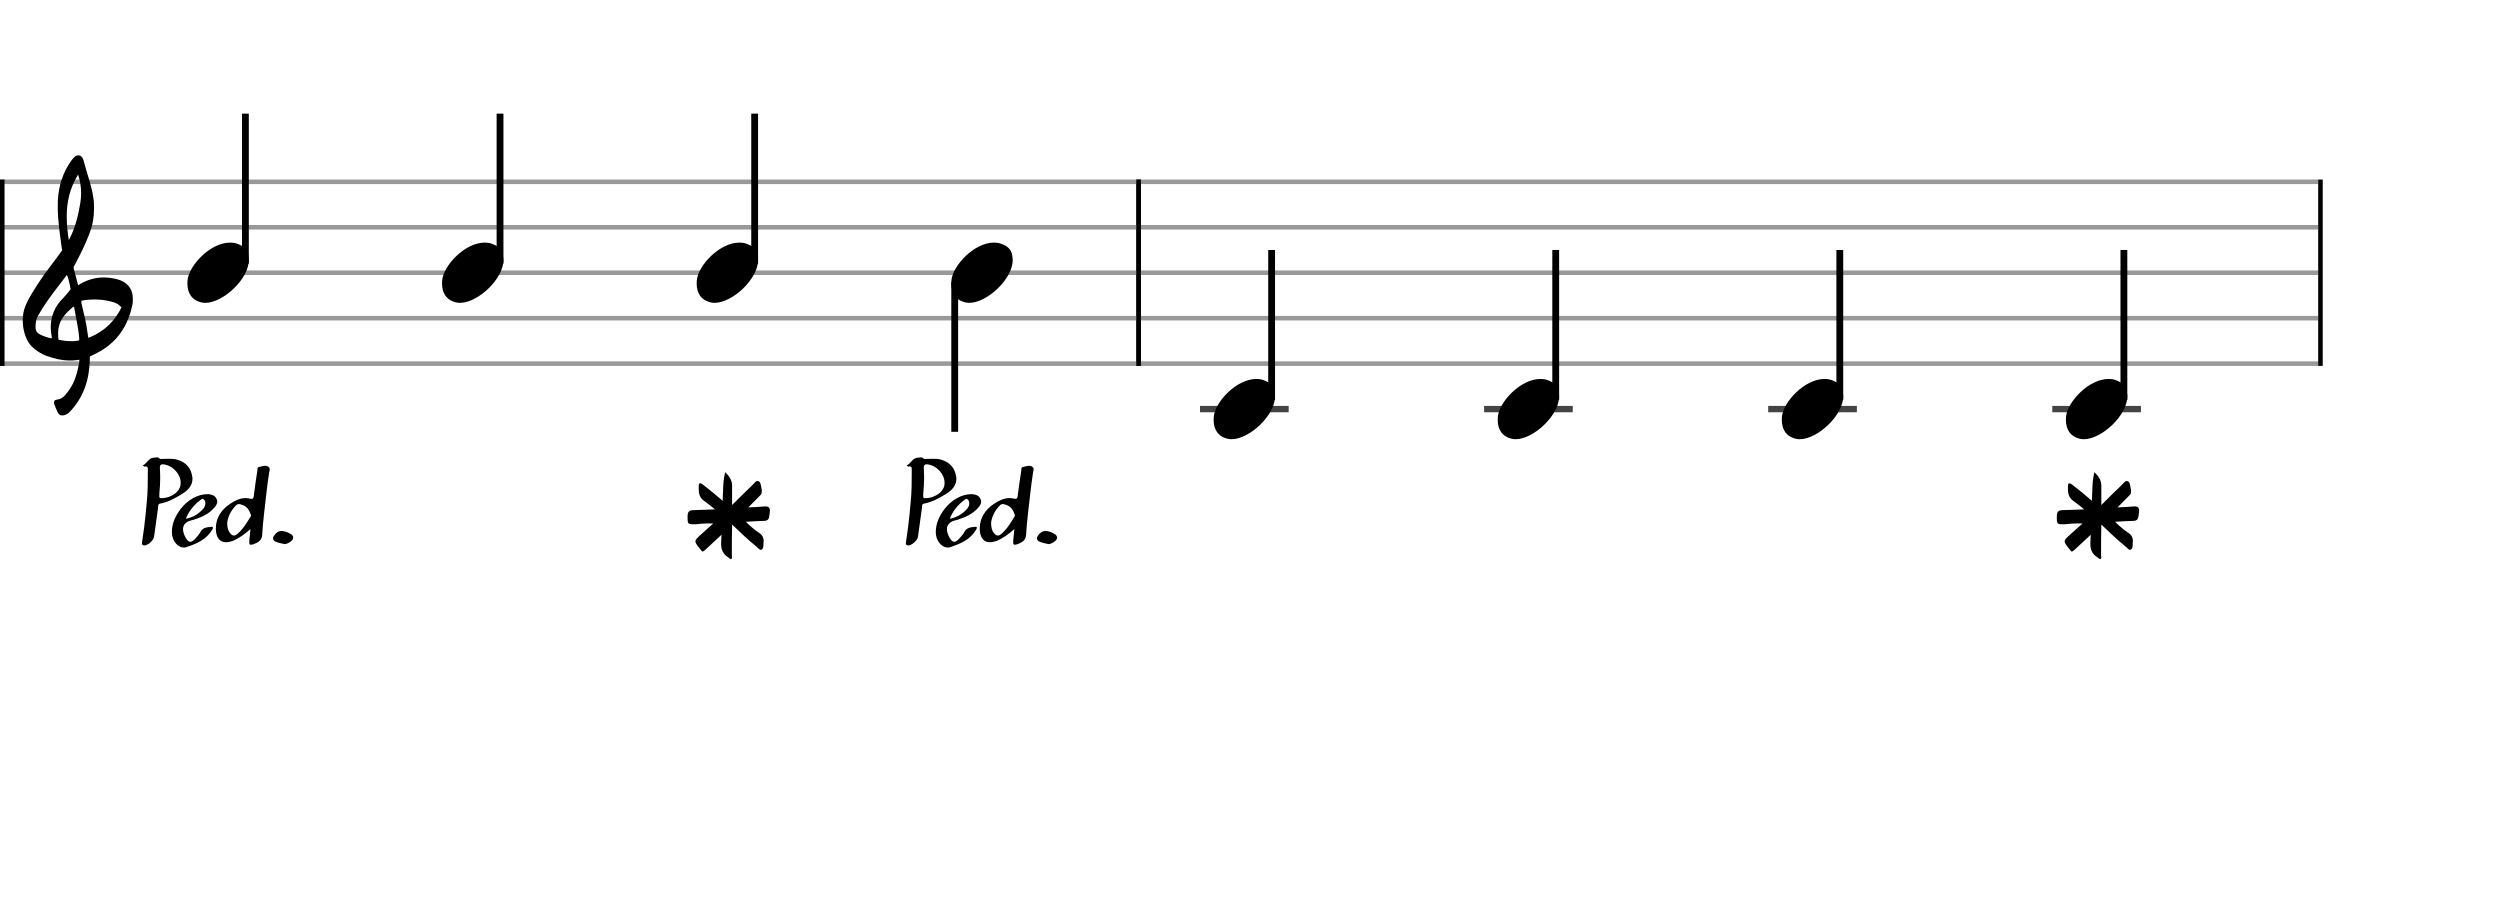 <svg xmlns="http://www.w3.org/2000/svg" stroke-width="0.3" stroke-dasharray="none" fill="black" stroke="black" font-family="Arial, sans-serif" font-size="10pt" font-weight="normal" font-style="normal" width="550" height="200" viewBox="0 0 550 200" style="width: 550px; height: 200px; border: none;"><g class="vf-stave" id="vf-auto26970" stroke-width="1" fill="#999999" stroke="#999999"><path fill="none" d="M0 40L250 40"/><path fill="none" d="M0 50L250 50"/><path fill="none" d="M0 60L250 60"/><path fill="none" d="M0 70L250 70"/><path fill="none" d="M0 80L250 80"/></g><g class="vf-stavebarline" id="vf-auto26971"><rect y="39.5" width="1" height="41" stroke="none"/></g><g class="vf-stavebarline" id="vf-auto26972"><rect x="250" y="39.5" width="1" height="41" stroke="none"/></g><g class="vf-clef" id="vf-auto26973"><path stroke="none" d="M13.693 91.402C13.87 91.402,14.048 91.377,14.276 91.301C14.707 91.148,15.062 90.92,15.366 90.591C18.382 87.423,19.623 83.596,19.75 79.313C19.75 78.983,19.776 78.451,19.776 78.451C19.776 78.451,20.282 78.147,20.511 78.071C21.727 77.488,22.893 76.829,23.932 75.993C26.72 73.762,28.316 70.747,29.051 67.376C29.204 66.844,29.229 66.286,29.229 65.779C29.229 63.473,27.962 61.8,25.047 61.268C24.312 61.116,23.577 61.04,22.842 61.04C21.017 61.04,19.269 61.521,17.621 62.484C17.419 62.611,17.19 62.763,17.19 62.763L16.253 59.215C16.202 59.038,16.202 58.708,16.202 58.708C16.202 58.708,19.928 52.093,20.434 48.697C20.612 47.709,20.688 46.72,20.688 45.757C20.688 44.972,20.663 44.237,20.536 43.527C20.181 40.891,19.193 38.408,18.534 35.848C18.356 35.088,18.103 34.175,17.216 34.175C16.557 34.175,16.101 34.809,15.695 35.341C13.82 37.926,12.907 40.891,12.73 44.059C12.705 44.566,12.705 45.098,12.705 45.605C12.705 48.545,13.186 51.51,13.566 54.425C13.566 54.653,13.642 54.881,13.693 55.059C12.046 57.39,10.221 59.57,8.65 61.978C7.56 63.701,6.343 65.424,5.583 67.35C5.177 68.288,5 69.403,5 70.493C5 72.749,5.76 75.055,7.078 76.322C7.839 77.057,9.055 77.868,10.246 78.299C11.944 78.907,13.617 79.313,15.391 79.313C15.923 79.313,16.455 79.287,17.013 79.211L17.444 79.135C17.444 79.135,17.469 79.465,17.444 79.642C17.038 81.847,16.506 84.001,15.188 85.826C14.479 86.764,13.82 87.828,12.451 87.93C12.046 87.98,11.868 88.234,11.868 88.563C11.868 88.69,11.894 88.817,11.944 88.944C12.147 89.501,12.4 90.084,12.654 90.642C12.882 91.148,13.237 91.402,13.693 91.402M15.138 52.828C14.859 51.08,14.681 49.356,14.681 47.633C14.681 44.465,15.34 41.373,17.19 38.408C17.621 39.751,17.849 41.119,17.849 42.488C17.849 43.198,17.773 43.933,17.672 44.642C17.19 47.506,16.532 50.269,15.138 52.828M11.387 74.421C10.88 74.396,10.449 74.219,9.967 74.067C9.004 73.737,8.219 73.382,7.965 72.749C7.839 72.47,7.813 72.14,7.813 71.811C7.813 71.406,7.889 70.975,7.965 70.518C7.991 70.316,8.219 69.682,8.295 69.581C9.714 67.046,11.412 64.765,13.211 62.459L14.732 60.457L15.011 61.268C15.29 62.18,15.543 63.625,15.543 63.625C15.543 63.625,14.529 64.943,13.87 65.602C12.046 67.376,11.159 69.606,11.159 72.064C11.159 72.673,11.235 73.306,11.361 73.965C11.387 74.092,11.387 74.219,11.387 74.421M19.269 73.306C18.99 70.924,18.432 69.023,17.925 66.742C17.875 66.463,17.875 66.286,18.001 66.134C18.939 65.957,19.852 65.881,20.815 65.881C21.727 65.881,22.589 65.957,23.501 66.134C24.591 66.362,25.681 66.539,26.542 67.426C26.593 67.503,26.669 67.579,26.745 67.604C25.301 70.518,23.146 72.723,20.08 74.067L19.421 74.32M15.391 75.055C14.124 75.055,12.882 74.726,12.882 74.726C12.882 74.726,12.781 74.219,12.781 73.484C12.781 73.002,12.806 72.419,12.958 71.836C13.313 70.088,14.555 68.846,15.873 67.68C15.974 67.579,16.101 67.503,16.177 67.503C16.303 67.503,16.354 67.655,16.379 67.908C16.709 70.062,17.266 72.166,17.419 74.32C17.444 74.548,17.419 74.878,17.419 74.878C17.419 74.878,16.455 75.131,15.391 75.055"/></g><g class="vf-stave" id="vf-auto26995" stroke-width="1" fill="#999999" stroke="#999999"><path fill="none" d="M250 40L510 40"/><path fill="none" d="M250 50L510 50"/><path fill="none" d="M250 60L510 60"/><path fill="none" d="M250 70L510 70"/><path fill="none" d="M250 80L510 80"/></g><g class="vf-stavebarline" id="vf-auto26996"><rect x="250" y="39.5" width="1" height="41" stroke="none"/></g><g class="vf-stavebarline" id="vf-auto26997"><rect x="510" y="39.5" width="1" height="41" stroke="none"/></g><g class="vf-stavenote" id="vf-auto26974"><g class="vf-stem" id="vf-auto26975" pointer-events="bounding-box"><path stroke-width="1.5" fill="none" d="M53.987 58L53.987 25"/></g><g class="vf-notehead" id="vf-auto26978" pointer-events="bounding-box"><path stroke="none" d="M44.374 66.543C44.655 66.599,44.907 66.627,45.188 66.627C49.063 66.627,54.848 61.348,54.735 57.08C54.623 56.041,54.651 54.609,52.545 53.766C51.955 53.485,51.31 53.373,50.608 53.373C46.283 53.373,41.594 58.343,41.257 61.657C41.257 61.909,41.229 62.134,41.229 62.387C41.229 64.409,42.127 66.037,44.374 66.543"/></g></g><g class="vf-stavenote" id="vf-auto26979"><g class="vf-stem" id="vf-auto26980" pointer-events="bounding-box"><path stroke-width="1.5" fill="none" d="M110.007 58L110.007 25"/></g><g class="vf-notehead" id="vf-auto26983" pointer-events="bounding-box"><path stroke="none" d="M100.394 66.543C100.674 66.599,100.927 66.627,101.208 66.627C105.083 66.627,110.867 61.348,110.755 57.08C110.643 56.041,110.671 54.609,108.565 53.766C107.975 53.485,107.329 53.373,106.627 53.373C102.303 53.373,97.614 58.343,97.277 61.657C97.277 61.909,97.249 62.134,97.249 62.387C97.249 64.409,98.147 66.037,100.394 66.543"/></g></g><g class="vf-stavenote" id="vf-auto26984"><g class="vf-stem" id="vf-auto26985" pointer-events="bounding-box"><path stroke-width="1.5" fill="none" d="M166.026 58L166.026 25"/></g><g class="vf-notehead" id="vf-auto26988" pointer-events="bounding-box"><path stroke="none" d="M156.413 66.543C156.694 66.599,156.947 66.627,157.228 66.627C161.103 66.627,166.887 61.348,166.775 57.08C166.662 56.041,166.691 54.609,164.585 53.766C163.995 53.485,163.349 53.373,162.647 53.373C158.323 53.373,153.633 58.343,153.296 61.657C153.296 61.909,153.268 62.134,153.268 62.387C153.268 64.409,154.167 66.037,156.413 66.543"/></g></g><g class="vf-stavenote" id="vf-auto26989"><g class="vf-stem" id="vf-auto26990" pointer-events="bounding-box"><path stroke-width="1.5" fill="none" d="M210.038 62L210.038 95"/></g><g class="vf-notehead" id="vf-auto26993" pointer-events="bounding-box"><path stroke="none" d="M212.433 66.543C212.714 66.599,212.966 66.627,213.247 66.627C217.122 66.627,222.907 61.348,222.794 57.08C222.682 56.041,222.71 54.609,220.604 53.766C220.015 53.485,219.369 53.373,218.667 53.373C214.342 53.373,209.653 58.343,209.316 61.657C209.316 61.909,209.288 62.134,209.288 62.387C209.288 64.409,210.187 66.037,212.433 66.543"/></g></g><g class="vf-stavenote" id="vf-auto26998"><path stroke-width="1.4" fill="none" stroke="#444" d="M264 90L283.508 90"/><g class="vf-stem" id="vf-auto26999" pointer-events="bounding-box"><path stroke-width="1.5" fill="none" d="M279.758 88L279.758 55"/></g><g class="vf-notehead" id="vf-auto27002" pointer-events="bounding-box"><path stroke="none" d="M270.145 96.543C270.426 96.599,270.678 96.627,270.959 96.627C274.834 96.627,280.619 91.348,280.506 87.08C280.394 86.041,280.422 84.609,278.316 83.766C277.727 83.485,277.081 83.373,276.379 83.373C272.054 83.373,267.365 88.343,267.028 91.657C267.028 91.909,267 92.134,267 92.387C267 94.409,267.899 96.037,270.145 96.543"/></g></g><g class="vf-stavenote" id="vf-auto27003"><path stroke-width="1.4" fill="none" stroke="#444" d="M326.5 90L346.008 90"/><g class="vf-stem" id="vf-auto27004" pointer-events="bounding-box"><path stroke-width="1.5" fill="none" d="M342.258 88L342.258 55"/></g><g class="vf-notehead" id="vf-auto27007" pointer-events="bounding-box"><path stroke="none" d="M332.645 96.543C332.926 96.599,333.178 96.627,333.459 96.627C337.334 96.627,343.119 91.348,343.006 87.08C342.894 86.041,342.922 84.609,340.816 83.766C340.227 83.485,339.581 83.373,338.879 83.373C334.554 83.373,329.865 88.343,329.528 91.657C329.528 91.909,329.5 92.134,329.5 92.387C329.5 94.409,330.399 96.037,332.645 96.543"/></g></g><g class="vf-stavenote" id="vf-auto27008"><path stroke-width="1.4" fill="none" stroke="#444" d="M389 90L408.508 90"/><g class="vf-stem" id="vf-auto27009" pointer-events="bounding-box"><path stroke-width="1.5" fill="none" d="M404.758 88L404.758 55"/></g><g class="vf-notehead" id="vf-auto27012" pointer-events="bounding-box"><path stroke="none" d="M395.145 96.543C395.426 96.599,395.678 96.627,395.959 96.627C399.834 96.627,405.619 91.348,405.506 87.08C405.394 86.041,405.422 84.609,403.316 83.766C402.727 83.485,402.081 83.373,401.379 83.373C397.054 83.373,392.365 88.343,392.028 91.657C392.028 91.909,392 92.134,392 92.387C392 94.409,392.899 96.037,395.145 96.543"/></g></g><g class="vf-stavenote" id="vf-auto27013"><path stroke-width="1.4" fill="none" stroke="#444" d="M451.5 90L471.008 90"/><g class="vf-stem" id="vf-auto27014" pointer-events="bounding-box"><path stroke-width="1.5" fill="none" d="M467.258 88L467.258 55"/></g><g class="vf-notehead" id="vf-auto27017" pointer-events="bounding-box"><path stroke="none" d="M457.645 96.543C457.926 96.599,458.178 96.627,458.459 96.627C462.334 96.627,468.119 91.348,468.006 87.08C467.894 86.041,467.922 84.609,465.816 83.766C465.227 83.485,464.581 83.373,463.879 83.373C459.554 83.373,454.865 88.343,454.528 91.657C454.528 91.909,454.5 92.134,454.5 92.387C454.5 94.409,455.399 96.037,457.645 96.543"/></g></g><path stroke="none" d="M31.767 120C32.526 120,33.799 118.874,33.897 118.091L34.754 111.848C34.827 111.505,34.656 110.893,35.219 110.796C37.055 110.453,38.597 109.572,40.14 108.617C41.413 107.833,42.343 106.781,42.343 105.336C42.343 105.19,42.343 105.018,42.294 104.871C42.049 103.011,40.923 101.713,39.062 101.15C38.45 100.955,37.887 100.93,37.3 100.93C36.835 100.93,36.419 100.93,35.954 100.955C35.66 100.955,35.317 101.028,35.146 100.906C34.974 100.685,34.754 100.636,34.583 100.612C34.362 100.612,34.118 100.685,33.897 100.685C32.673 100.685,32.404 101.958,31.4 102.399C31.621 102.521,31.718 102.668,31.792 102.668C31.939 102.619,32.037 102.619,32.11 102.619C32.502 102.619,32.526 102.913,32.526 103.256L32.526 103.5C32.526 105.875,32.526 108.201,32.282 110.551C32.11 112.362,31.963 114.174,31.718 115.985C31.572 117.062,31.4 118.164,31.253 119.266C31.229 119.364,31.229 119.461,31.229 119.535C31.229 119.78,31.327 120,31.767 120M35.415 109.596C35.146 109.596,35.048 109.498,35.048 109.18C35.072 108.935,35.072 108.641,35.072 108.372C35.17 107.344,35.244 106.291,35.244 105.263C35.244 104.455,35.219 103.672,35.17 102.913C35.17 102.374,35.317 102.154,35.733 102.154L35.954 102.154C38.034 102.399,39.748 104.308,39.748 106.218C39.748 106.438,39.723 106.609,39.699 106.805C39.258 108.764,36.835 109.669,35.415 109.596M55.195 119.853C55.366 119.853,55.586 119.78,55.905 119.682C56.859 119.29,57.643 118.874,57.692 117.528C57.839 114.688,58.255 111.848,58.549 109.008C58.72 107.319,58.965 105.655,59.21 103.99C59.258 103.745,59.332 103.476,59.332 103.231C59.332 103.035,59.283 102.864,59.136 102.766C58.891 102.546,58.622 102.472,58.328 102.472C57.961 102.472,57.496 102.619,57.08 102.717C56.566 102.791,56.639 103.231,56.615 103.574C56.321 105.434,56.052 107.344,55.807 109.253C55.733 109.523,55.684 109.743,55.366 109.743C55.342 109.743,55.268 109.718,55.195 109.743C54.852 109.645,54.46 109.596,54.118 109.572C52.869 109.572,51.743 110.086,50.69 110.796C48.708 112.093,47.484 113.904,47.484 116.255C47.484 116.45,47.508 116.622,47.508 116.818C47.655 118.409,48.463 119.29,49.662 119.29C50.152 119.29,50.617 119.192,51.18 119.021C52.6 118.409,53.824 117.528,55.097 116.401C54.999 117.356,54.926 118.14,54.852 118.898C54.803 119.584,54.877 119.853,55.195 119.853M40.85 120.416C43.322 119.608,45.403 118.727,46.749 116.45C46.798 116.304,46.847 116.181,46.847 116.083C46.847 115.936,46.749 115.887,46.529 115.887C46.504 115.887,46.455 115.887,46.431 115.912C45.476 115.985,44.546 116.083,44.056 117.111C43.885 117.454,43.591 117.748,43.346 118.066C42.759 118.8,42.294 119.192,41.878 119.192C41.413 119.192,40.947 118.654,40.531 117.65C40.36 117.209,40.262 116.793,40.262 116.45C40.262 115.447,40.898 114.786,42.049 114.492C42.269 114.419,42.465 114.394,42.686 114.321C44.424 113.758,46.064 113.023,47.239 111.579C47.557 111.187,47.802 110.796,47.802 110.33C47.802 110.159,47.753 110.012,47.679 109.841C47.41 109.18,46.872 108.862,46.211 108.764C45.966 108.715,45.721 108.715,45.648 108.715C43.469 108.715,41.241 110.012,39.748 111.971C38.622 113.439,37.814 115.128,37.814 117.062C37.814 118.898,39.014 120.465,40.507 120.465C40.605 120.465,40.752 120.465,40.85 120.416M40.898 114.125C41.462 112.656,42.294 111.579,43.322 110.624L43.983 110.086C44.154 109.988,44.35 109.767,44.546 109.743C44.619 109.743,44.693 109.767,44.791 109.841C45.036 110.061,45.182 110.306,45.182 110.624L45.182 110.722C45.182 111.187,44.987 111.579,44.742 111.897C43.738 113.023,42.539 113.807,40.898 114.125M51.474 117.821C51.18 117.821,50.911 117.65,50.617 117.283C50.201 116.793,49.981 116.132,49.981 115.006C50.127 113.733,50.788 112.313,51.914 111.187C52.135 110.967,52.355 110.893,52.551 110.893C52.771 110.893,52.967 110.967,53.187 111.04C54.289 111.359,54.803 112.166,55.17 113.17C55.244 113.341,55.244 113.513,55.121 113.66C54.289 115.031,53.481 116.401,52.233 117.454C51.963 117.699,51.719 117.821,51.474 117.821M62.612 119.706C63.126 119.657,63.542 119.437,63.934 119.143C64.301 118.898,64.497 118.58,64.497 118.262C64.497 117.993,64.326 117.674,63.983 117.503C63.347 117.111,62.661 116.818,61.927 116.818C61.168 116.818,60.654 117.332,60.287 117.846C60.164 118.017,60.066 118.237,60.066 118.409C60.066 118.654,60.164 118.898,60.482 119.094C61.168 119.437,61.902 119.535,62.612 119.706"/><path stroke="none" d="M160.772 123C160.801 123,160.859 123,160.887 122.971C161.003 122.885,161.06 122.798,161.06 122.654L161.003 122.251C161.003 119.976,161.003 117.701,161.06 115.397C162.788 117.067,164.545 118.738,166.417 120.264C166.705 120.466,167.022 120.955,167.367 120.955C167.396 120.955,167.483 120.955,167.511 120.926C167.972 120.725,167.972 120.062,167.972 119.515L167.972 119.342C168.116 118.45,167.771 117.701,166.907 117.154C166.187 116.693,165.524 116.146,164.862 115.541L164.084 114.792C165.495 114.706,166.849 114.619,168.26 114.59C168.807 114.533,169.067 114.302,169.182 113.842C169.268 113.467,169.297 113.035,169.355 112.661C169.47 111.682,169.153 111.336,168.145 111.422C166.993 111.509,165.783 111.595,164.631 111.624L167.367 108.859C167.598 108.6,167.598 108.312,167.598 107.909C167.598 107.822,167.598 107.563,167.511 107.362C167.367 106.786,167.396 106.008,166.791 105.835C166.273 105.72,165.899 106.382,165.495 106.757C163.998 108.197,162.5 109.637,161.06 111.106L161.06 106.872C161.06 105.72,160.513 104.798,159.534 103.877C159.159 105.374,159.102 106.699,159.073 108.082C159.015 108.773,159.015 109.493,158.987 110.184C157.575 108.946,156.107 107.736,154.638 106.613C154.407 106.44,154.206 106.325,154.033 106.325C153.831 106.325,153.716 106.498,153.716 106.872C153.716 108.082,153.63 109.262,154.839 110.155C155.675 110.731,156.481 111.394,157.287 112.056C155.703 112.142,154.119 112.171,152.564 112.229C151.527 112.229,151.268 112.661,151.268 113.669C151.268 115.368,151.297 115.368,153.083 115.339C153.831 115.253,154.638 115.166,155.415 115.166L156.913 115.166C156.078 115.915,155.243 116.693,154.379 117.442C153.457 118.277,152.996 118.651,152.996 119.112C152.996 119.515,153.371 119.976,154.119 120.898C154.177 120.926,154.206 120.955,154.263 121.042C154.35 121.272,154.465 121.33,154.551 121.33C154.724 121.33,154.839 121.214,155.012 121.099C156.251 119.918,157.518 118.824,158.727 117.643C158.727 118.306,158.641 118.968,158.641 119.63C158.641 120.926,159.073 121.934,160.225 122.626C160.398 122.712,160.571 123,160.772 123"/><path stroke="none" d="M199.827 120C200.585 120,201.858 118.874,201.956 118.091L202.813 111.848C202.887 111.505,202.715 110.893,203.278 110.796C205.114 110.453,206.656 109.572,208.199 108.617C209.472 107.833,210.402 106.781,210.402 105.336C210.402 105.19,210.402 105.018,210.353 104.871C210.108 103.011,208.982 101.713,207.122 101.15C206.51 100.955,205.947 100.93,205.359 100.93C204.894 100.93,204.478 100.93,204.013 100.955C203.719 100.955,203.376 101.028,203.205 100.906C203.033 100.685,202.813 100.636,202.642 100.612C202.421 100.612,202.177 100.685,201.956 100.685C200.732 100.685,200.463 101.958,199.459 102.399C199.68 102.521,199.778 102.668,199.851 102.668C199.998 102.619,200.096 102.619,200.169 102.619C200.561 102.619,200.585 102.913,200.585 103.256L200.585 103.5C200.585 105.875,200.585 108.201,200.341 110.551C200.169 112.362,200.022 114.174,199.778 115.985C199.631 117.062,199.459 118.164,199.312 119.266C199.288 119.364,199.288 119.461,199.288 119.535C199.288 119.78,199.386 120,199.827 120M203.474 109.596C203.205 109.596,203.107 109.498,203.107 109.18C203.131 108.935,203.131 108.641,203.131 108.372C203.229 107.344,203.303 106.291,203.303 105.263C203.303 104.455,203.278 103.672,203.229 102.913C203.229 102.374,203.376 102.154,203.792 102.154L204.013 102.154C206.093 102.399,207.807 104.308,207.807 106.218C207.807 106.438,207.783 106.609,207.758 106.805C207.317 108.764,204.894 109.669,203.474 109.596M223.254 119.853C223.425 119.853,223.646 119.78,223.964 119.682C224.919 119.29,225.702 118.874,225.751 117.528C225.898 114.688,226.314 111.848,226.608 109.008C226.779 107.319,227.024 105.655,227.269 103.99C227.318 103.745,227.391 103.476,227.391 103.231C227.391 103.035,227.342 102.864,227.195 102.766C226.95 102.546,226.681 102.472,226.387 102.472C226.02 102.472,225.555 102.619,225.139 102.717C224.625 102.791,224.698 103.231,224.674 103.574C224.38 105.434,224.111 107.344,223.866 109.253C223.792 109.523,223.743 109.743,223.425 109.743C223.401 109.743,223.327 109.718,223.254 109.743C222.911 109.645,222.519 109.596,222.177 109.572C220.928 109.572,219.802 110.086,218.75 110.796C216.767 112.093,215.543 113.904,215.543 116.255C215.543 116.45,215.567 116.622,215.567 116.818C215.714 118.409,216.522 119.29,217.721 119.29C218.211 119.29,218.676 119.192,219.239 119.021C220.659 118.409,221.883 117.528,223.156 116.401C223.058 117.356,222.985 118.14,222.911 118.898C222.862 119.584,222.936 119.853,223.254 119.853M208.909 120.416C211.381 119.608,213.462 118.727,214.808 116.45C214.857 116.304,214.906 116.181,214.906 116.083C214.906 115.936,214.808 115.887,214.588 115.887C214.563 115.887,214.515 115.887,214.49 115.912C213.535 115.985,212.605 116.083,212.115 117.111C211.944 117.454,211.65 117.748,211.406 118.066C210.818 118.8,210.353 119.192,209.937 119.192C209.472 119.192,209.007 118.654,208.59 117.65C208.419 117.209,208.321 116.793,208.321 116.45C208.321 115.447,208.958 114.786,210.108 114.492C210.328 114.419,210.524 114.394,210.745 114.321C212.483 113.758,214.123 113.023,215.298 111.579C215.616 111.187,215.861 110.796,215.861 110.33C215.861 110.159,215.812 110.012,215.739 109.841C215.469 109.18,214.931 108.862,214.27 108.764C214.025 108.715,213.78 108.715,213.707 108.715C211.528 108.715,209.3 110.012,207.807 111.971C206.681 113.439,205.873 115.128,205.873 117.062C205.873 118.898,207.073 120.465,208.566 120.465C208.664 120.465,208.811 120.465,208.909 120.416M208.958 114.125C209.521 112.656,210.353 111.579,211.381 110.624L212.042 110.086C212.213 109.988,212.409 109.767,212.605 109.743C212.679 109.743,212.752 109.767,212.85 109.841C213.095 110.061,213.242 110.306,213.242 110.624L213.242 110.722C213.242 111.187,213.046 111.579,212.801 111.897C211.797 113.023,210.598 113.807,208.958 114.125M219.533 117.821C219.239 117.821,218.97 117.65,218.676 117.283C218.26 116.793,218.04 116.132,218.04 115.006C218.187 113.733,218.847 112.313,219.974 111.187C220.194 110.967,220.414 110.893,220.61 110.893C220.83 110.893,221.026 110.967,221.247 111.04C222.348 111.359,222.862 112.166,223.229 113.17C223.303 113.341,223.303 113.513,223.18 113.66C222.348 115.031,221.54 116.401,220.292 117.454C220.023 117.699,219.778 117.821,219.533 117.821M230.671 119.706C231.185 119.657,231.602 119.437,231.993 119.143C232.36 118.898,232.556 118.58,232.556 118.262C232.556 117.993,232.385 117.674,232.042 117.503C231.406 117.111,230.72 116.818,229.986 116.818C229.227 116.818,228.713 117.332,228.346 117.846C228.223 118.017,228.125 118.237,228.125 118.409C228.125 118.654,228.223 118.898,228.542 119.094C229.227 119.437,229.961 119.535,230.671 119.706"/><path stroke="none" d="M462.004 123C462.033 123,462.09 123,462.119 122.971C462.234 122.885,462.292 122.798,462.292 122.654L462.234 122.251C462.234 119.976,462.234 117.701,462.292 115.397C464.02 117.067,465.777 118.738,467.649 120.264C467.937 120.466,468.254 120.955,468.599 120.955C468.628 120.955,468.714 120.955,468.743 120.926C469.204 120.725,469.204 120.062,469.204 119.515L469.204 119.342C469.348 118.45,469.002 117.701,468.138 117.154C467.418 116.693,466.756 116.146,466.094 115.541L465.316 114.792C466.727 114.706,468.081 114.619,469.492 114.59C470.039 114.533,470.298 114.302,470.414 113.842C470.5 113.467,470.529 113.035,470.586 112.661C470.702 111.682,470.385 111.336,469.377 111.422C468.225 111.509,467.015 111.595,465.863 111.624L468.599 108.859C468.83 108.6,468.83 108.312,468.83 107.909C468.83 107.822,468.83 107.563,468.743 107.362C468.599 106.786,468.628 106.008,468.023 105.835C467.505 105.72,467.13 106.382,466.727 106.757C465.23 108.197,463.732 109.637,462.292 111.106L462.292 106.872C462.292 105.72,461.745 104.798,460.766 103.877C460.391 105.374,460.334 106.699,460.305 108.082C460.247 108.773,460.247 109.493,460.218 110.184C458.807 108.946,457.338 107.736,455.87 106.613C455.639 106.44,455.438 106.325,455.265 106.325C455.063 106.325,454.948 106.498,454.948 106.872C454.948 108.082,454.862 109.262,456.071 110.155C456.906 110.731,457.713 111.394,458.519 112.056C456.935 112.142,455.351 112.171,453.796 112.229C452.759 112.229,452.5 112.661,452.5 113.669C452.5 115.368,452.529 115.368,454.314 115.339C455.063 115.253,455.87 115.166,456.647 115.166L458.145 115.166C457.31 115.915,456.474 116.693,455.61 117.442C454.689 118.277,454.228 118.651,454.228 119.112C454.228 119.515,454.602 119.976,455.351 120.898C455.409 120.926,455.438 120.955,455.495 121.042C455.582 121.272,455.697 121.33,455.783 121.33C455.956 121.33,456.071 121.214,456.244 121.099C457.482 119.918,458.75 118.824,459.959 117.643C459.959 118.306,459.873 118.968,459.873 119.63C459.873 120.926,460.305 121.934,461.457 122.626C461.63 122.712,461.802 123,462.004 123"/></svg>